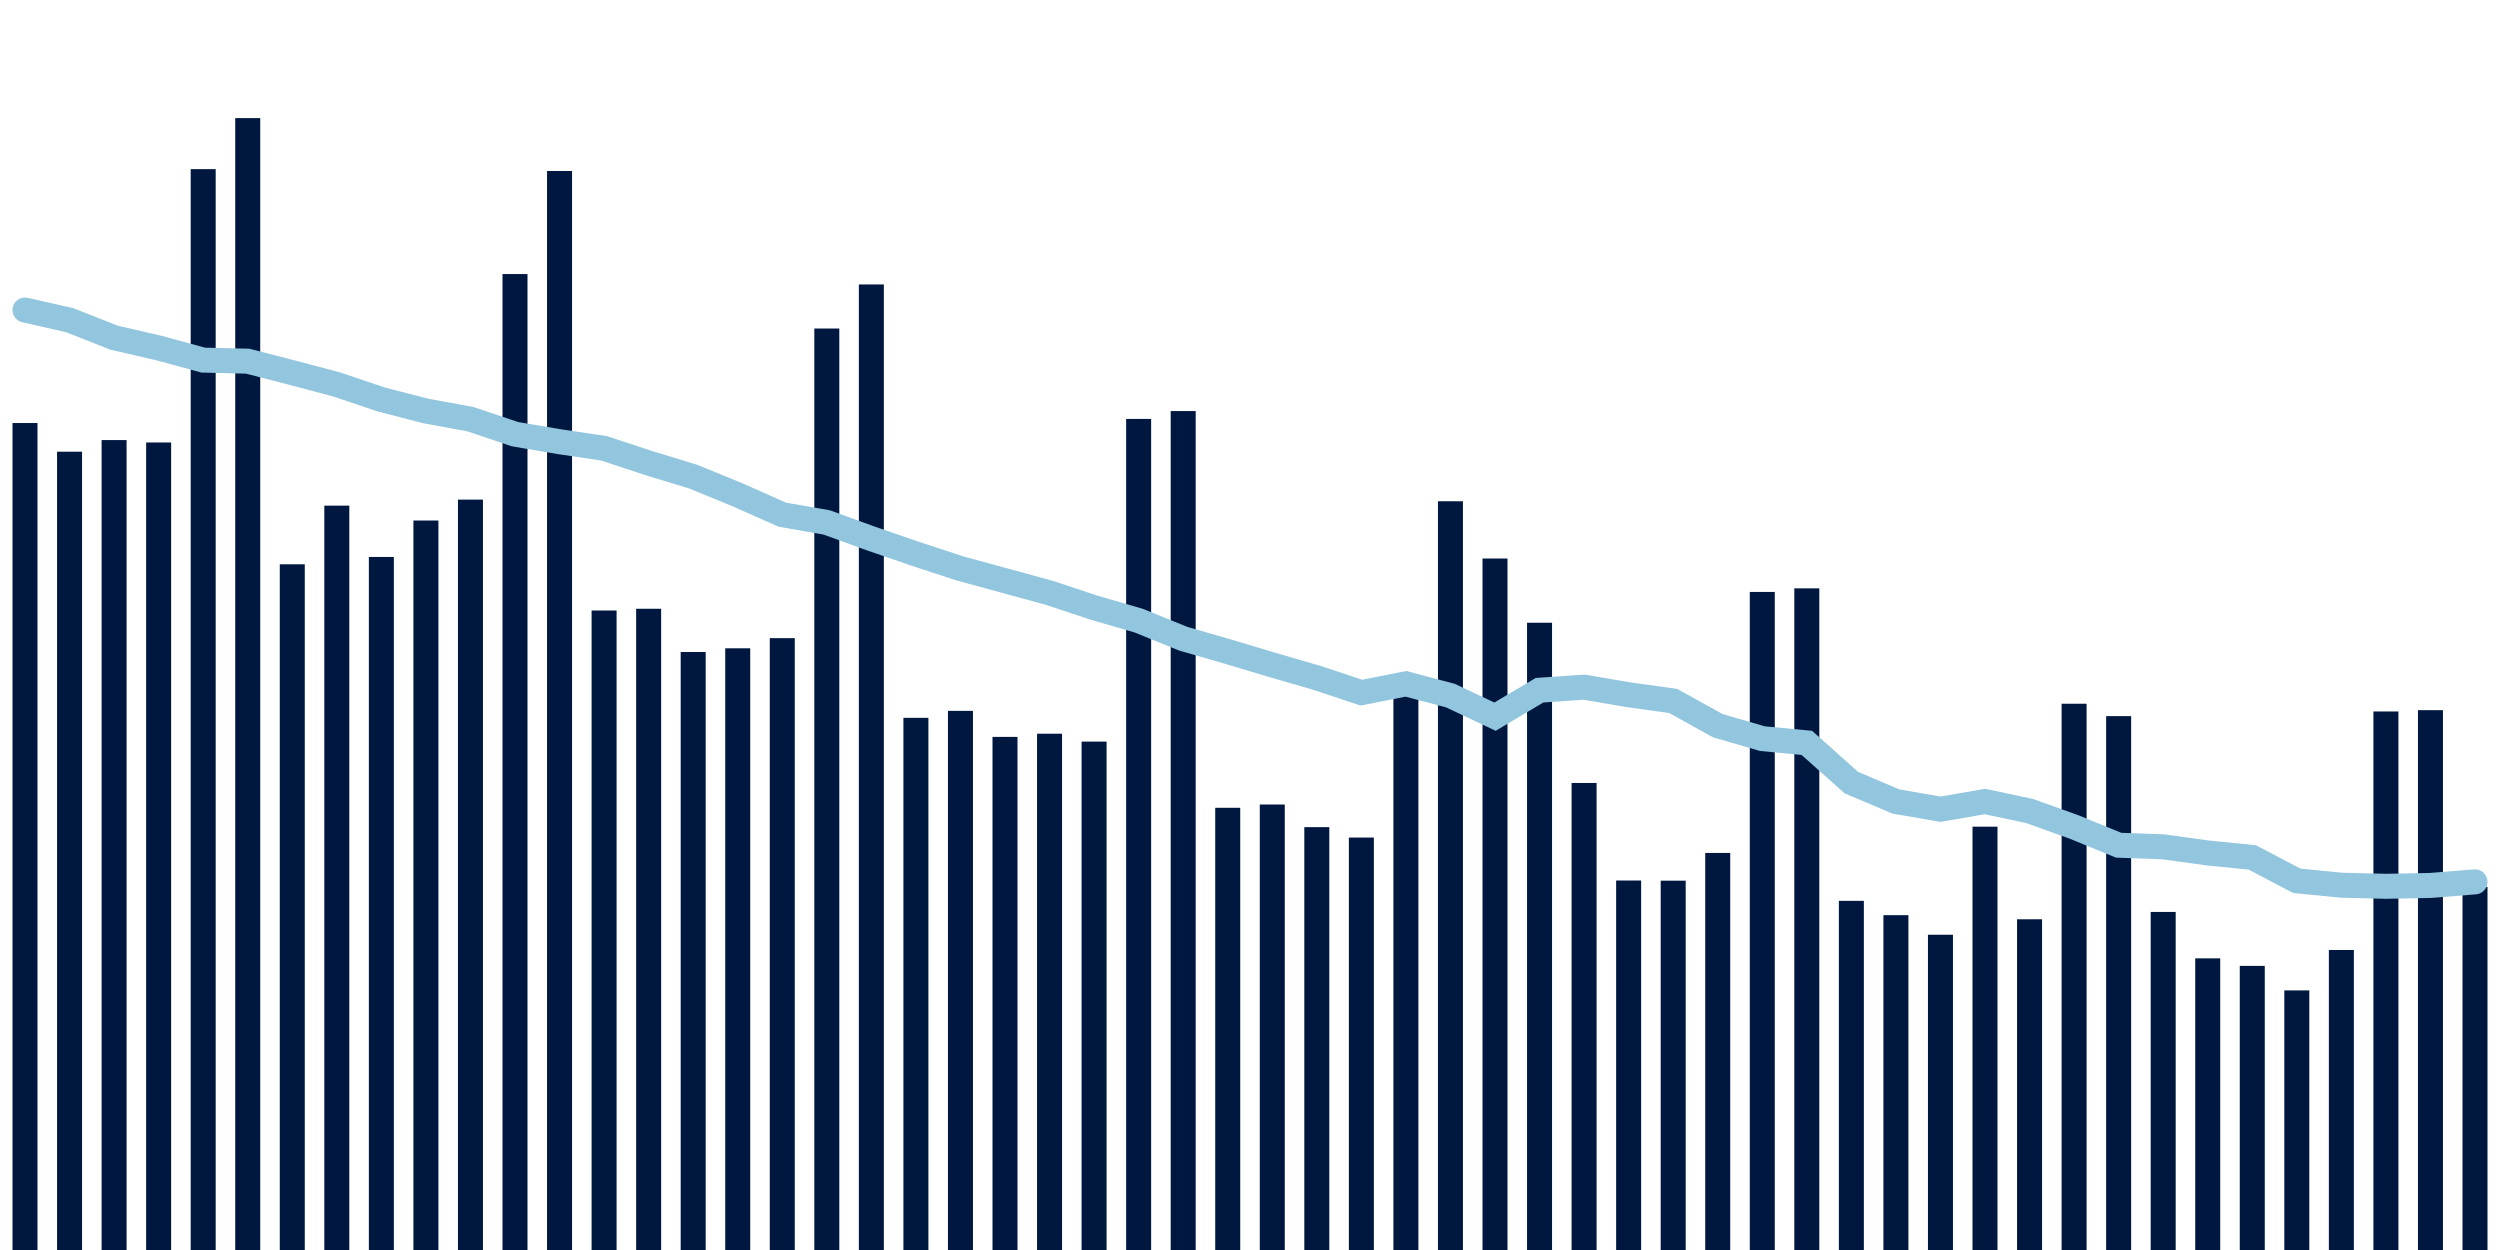 <svg about="DATA_PUBLISHED_DATE:2021-10-07,RENDER_DATE:2021-10-07" xmlns="http://www.w3.org/2000/svg" viewBox="0,0,200,100"><g transform="translate(0,0)"></g><g class="fg-bars tests-tests" fill="#00183f" stroke="none"><g><rect x="197" y="70.952" width="2" height="29.048" id="tests-tests-0"></rect></g><g><rect x="193.436" y="56.813" width="2" height="43.187" id="tests-tests-1"></rect></g><g><rect x="189.873" y="56.917" width="2" height="43.083" id="tests-tests-2"></rect></g><g><rect x="186.309" y="75.998" width="2" height="24.002" id="tests-tests-3"></rect></g><g><rect x="182.745" y="79.232" width="2" height="20.768" id="tests-tests-4"></rect></g><g><rect x="179.182" y="77.27" width="2" height="22.73" id="tests-tests-5"></rect></g><g><rect x="175.618" y="76.668" width="2" height="23.332" id="tests-tests-6"></rect></g><g><rect x="172.055" y="72.955" width="2" height="27.045" id="tests-tests-7"></rect></g><g><rect x="168.491" y="57.29" width="2" height="42.71" id="tests-tests-8"></rect></g><g><rect x="164.927" y="56.298" width="2" height="43.702" id="tests-tests-9"></rect></g><g><rect x="161.364" y="73.542" width="2" height="26.458" id="tests-tests-10"></rect></g><g><rect x="157.8" y="66.134" width="2" height="33.866" id="tests-tests-11"></rect></g><g><rect x="154.236" y="74.779" width="2" height="25.221" id="tests-tests-12"></rect></g><g><rect x="150.673" y="73.214" width="2" height="26.786" id="tests-tests-13"></rect></g><g><rect x="147.109" y="72.068" width="2" height="27.932" id="tests-tests-14"></rect></g><g><rect x="143.545" y="47.068" width="2" height="52.932" id="tests-tests-15"></rect></g><g><rect x="139.982" y="47.356" width="2" height="52.644" id="tests-tests-16"></rect></g><g><rect x="136.418" y="68.236" width="2" height="31.764" id="tests-tests-17"></rect></g><g><rect x="132.855" y="70.454" width="2" height="29.546" id="tests-tests-18"></rect></g><g><rect x="129.291" y="70.441" width="2" height="29.559" id="tests-tests-19"></rect></g><g><rect x="125.727" y="62.638" width="2" height="37.362" id="tests-tests-20"></rect></g><g><rect x="122.164" y="49.819" width="2" height="50.181" id="tests-tests-21"></rect></g><g><rect x="118.6" y="44.681" width="2" height="55.319" id="tests-tests-22"></rect></g><g><rect x="115.036" y="40.101" width="2" height="59.899" id="tests-tests-23"></rect></g><g><rect x="111.473" y="54.389" width="2" height="45.611" id="tests-tests-24"></rect></g><g><rect x="107.909" y="67.004" width="2" height="32.996" id="tests-tests-25"></rect></g><g><rect x="104.345" y="66.171" width="2" height="33.829" id="tests-tests-26"></rect></g><g><rect x="100.782" y="64.361" width="2" height="35.639" id="tests-tests-27"></rect></g><g><rect x="97.218" y="64.623" width="2" height="35.377" id="tests-tests-28"></rect></g><g><rect x="93.655" y="32.885" width="2" height="67.115" id="tests-tests-29"></rect></g><g><rect x="90.091" y="33.514" width="2" height="66.486" id="tests-tests-30"></rect></g><g><rect x="86.527" y="59.328" width="2" height="40.672" id="tests-tests-31"></rect></g><g><rect x="82.964" y="58.697" width="2" height="41.303" id="tests-tests-32"></rect></g><g><rect x="79.4" y="58.952" width="2" height="41.048" id="tests-tests-33"></rect></g><g><rect x="75.836" y="56.869" width="2" height="43.131" id="tests-tests-34"></rect></g><g><rect x="72.273" y="57.427" width="2" height="42.573" id="tests-tests-35"></rect></g><g><rect x="68.709" y="22.756" width="2" height="77.244" id="tests-tests-36"></rect></g><g><rect x="65.145" y="26.282" width="2" height="73.718" id="tests-tests-37"></rect></g><g><rect x="61.582" y="51.051" width="2" height="48.949" id="tests-tests-38"></rect></g><g><rect x="58.018" y="51.864" width="2" height="48.136" id="tests-tests-39"></rect></g><g><rect x="54.455" y="52.161" width="2" height="47.839" id="tests-tests-40"></rect></g><g><rect x="50.891" y="48.701" width="2" height="51.299" id="tests-tests-41"></rect></g><g><rect x="47.327" y="48.84" width="2" height="51.16" id="tests-tests-42"></rect></g><g><rect x="43.764" y="13.679" width="2" height="86.321" id="tests-tests-43"></rect></g><g><rect x="40.2" y="21.924" width="2" height="78.076" id="tests-tests-44"></rect></g><g><rect x="36.636" y="39.97" width="2" height="60.03" id="tests-tests-45"></rect></g><g><rect x="33.073" y="41.641" width="2" height="58.359" id="tests-tests-46"></rect></g><g><rect x="29.509" y="44.557" width="2" height="55.443" id="tests-tests-47"></rect></g><g><rect x="25.945" y="40.451" width="2" height="59.549" id="tests-tests-48"></rect></g><g><rect x="22.382" y="45.143" width="2" height="54.857" id="tests-tests-49"></rect></g><g><rect x="18.818" y="9.449" width="2" height="90.551" id="tests-tests-50"></rect></g><g><rect x="15.255" y="13.531" width="2" height="86.469" id="tests-tests-51"></rect></g><g><rect x="11.691" y="35.398" width="2" height="64.602" id="tests-tests-52"></rect></g><g><rect x="8.127" y="35.206" width="2" height="64.794" id="tests-tests-53"></rect></g><g><rect x="4.564" y="36.136" width="2" height="63.864" id="tests-tests-54"></rect></g><g><rect x="1" y="33.842" width="2" height="66.158" id="tests-tests-55"></rect></g></g><g class="fg-line tests-tests" fill="none" stroke="#92c5de" stroke-width="2" stroke-linecap="round"><path d="M198,70.55L194.436,70.836L190.873,70.904L187.309,70.816L183.745,70.465L180.182,68.594L176.618,68.238L173.055,67.745L169.491,67.618L165.927,66.158L162.364,64.88L158.8,64.122L155.236,64.739L151.673,64.12L148.109,62.609L144.545,59.43L140.982,59.089L137.418,58.053L133.855,56.075L130.291,55.582L126.727,54.972L123.164,55.218L119.6,57.333L116.036,55.648L112.473,54.707L108.909,55.412L105.345,54.226L101.782,53.194L98.218,52.124L94.655,51.096L91.091,49.649L87.527,48.616L83.964,47.433L80.4,46.457L76.836,45.487L73.273,44.32L69.709,43.094L66.145,41.797L62.582,41.174L59.018,39.591L55.455,38.131L51.891,37.045L48.327,35.866L44.764,35.338L41.2,34.734L37.636,33.535L34.073,32.881L30.509,31.962L26.945,30.759L23.382,29.815L19.818,28.895L16.255,28.809L12.691,27.837L9.127,27.017L5.564,25.612L2,24.804"></path></g></svg>
